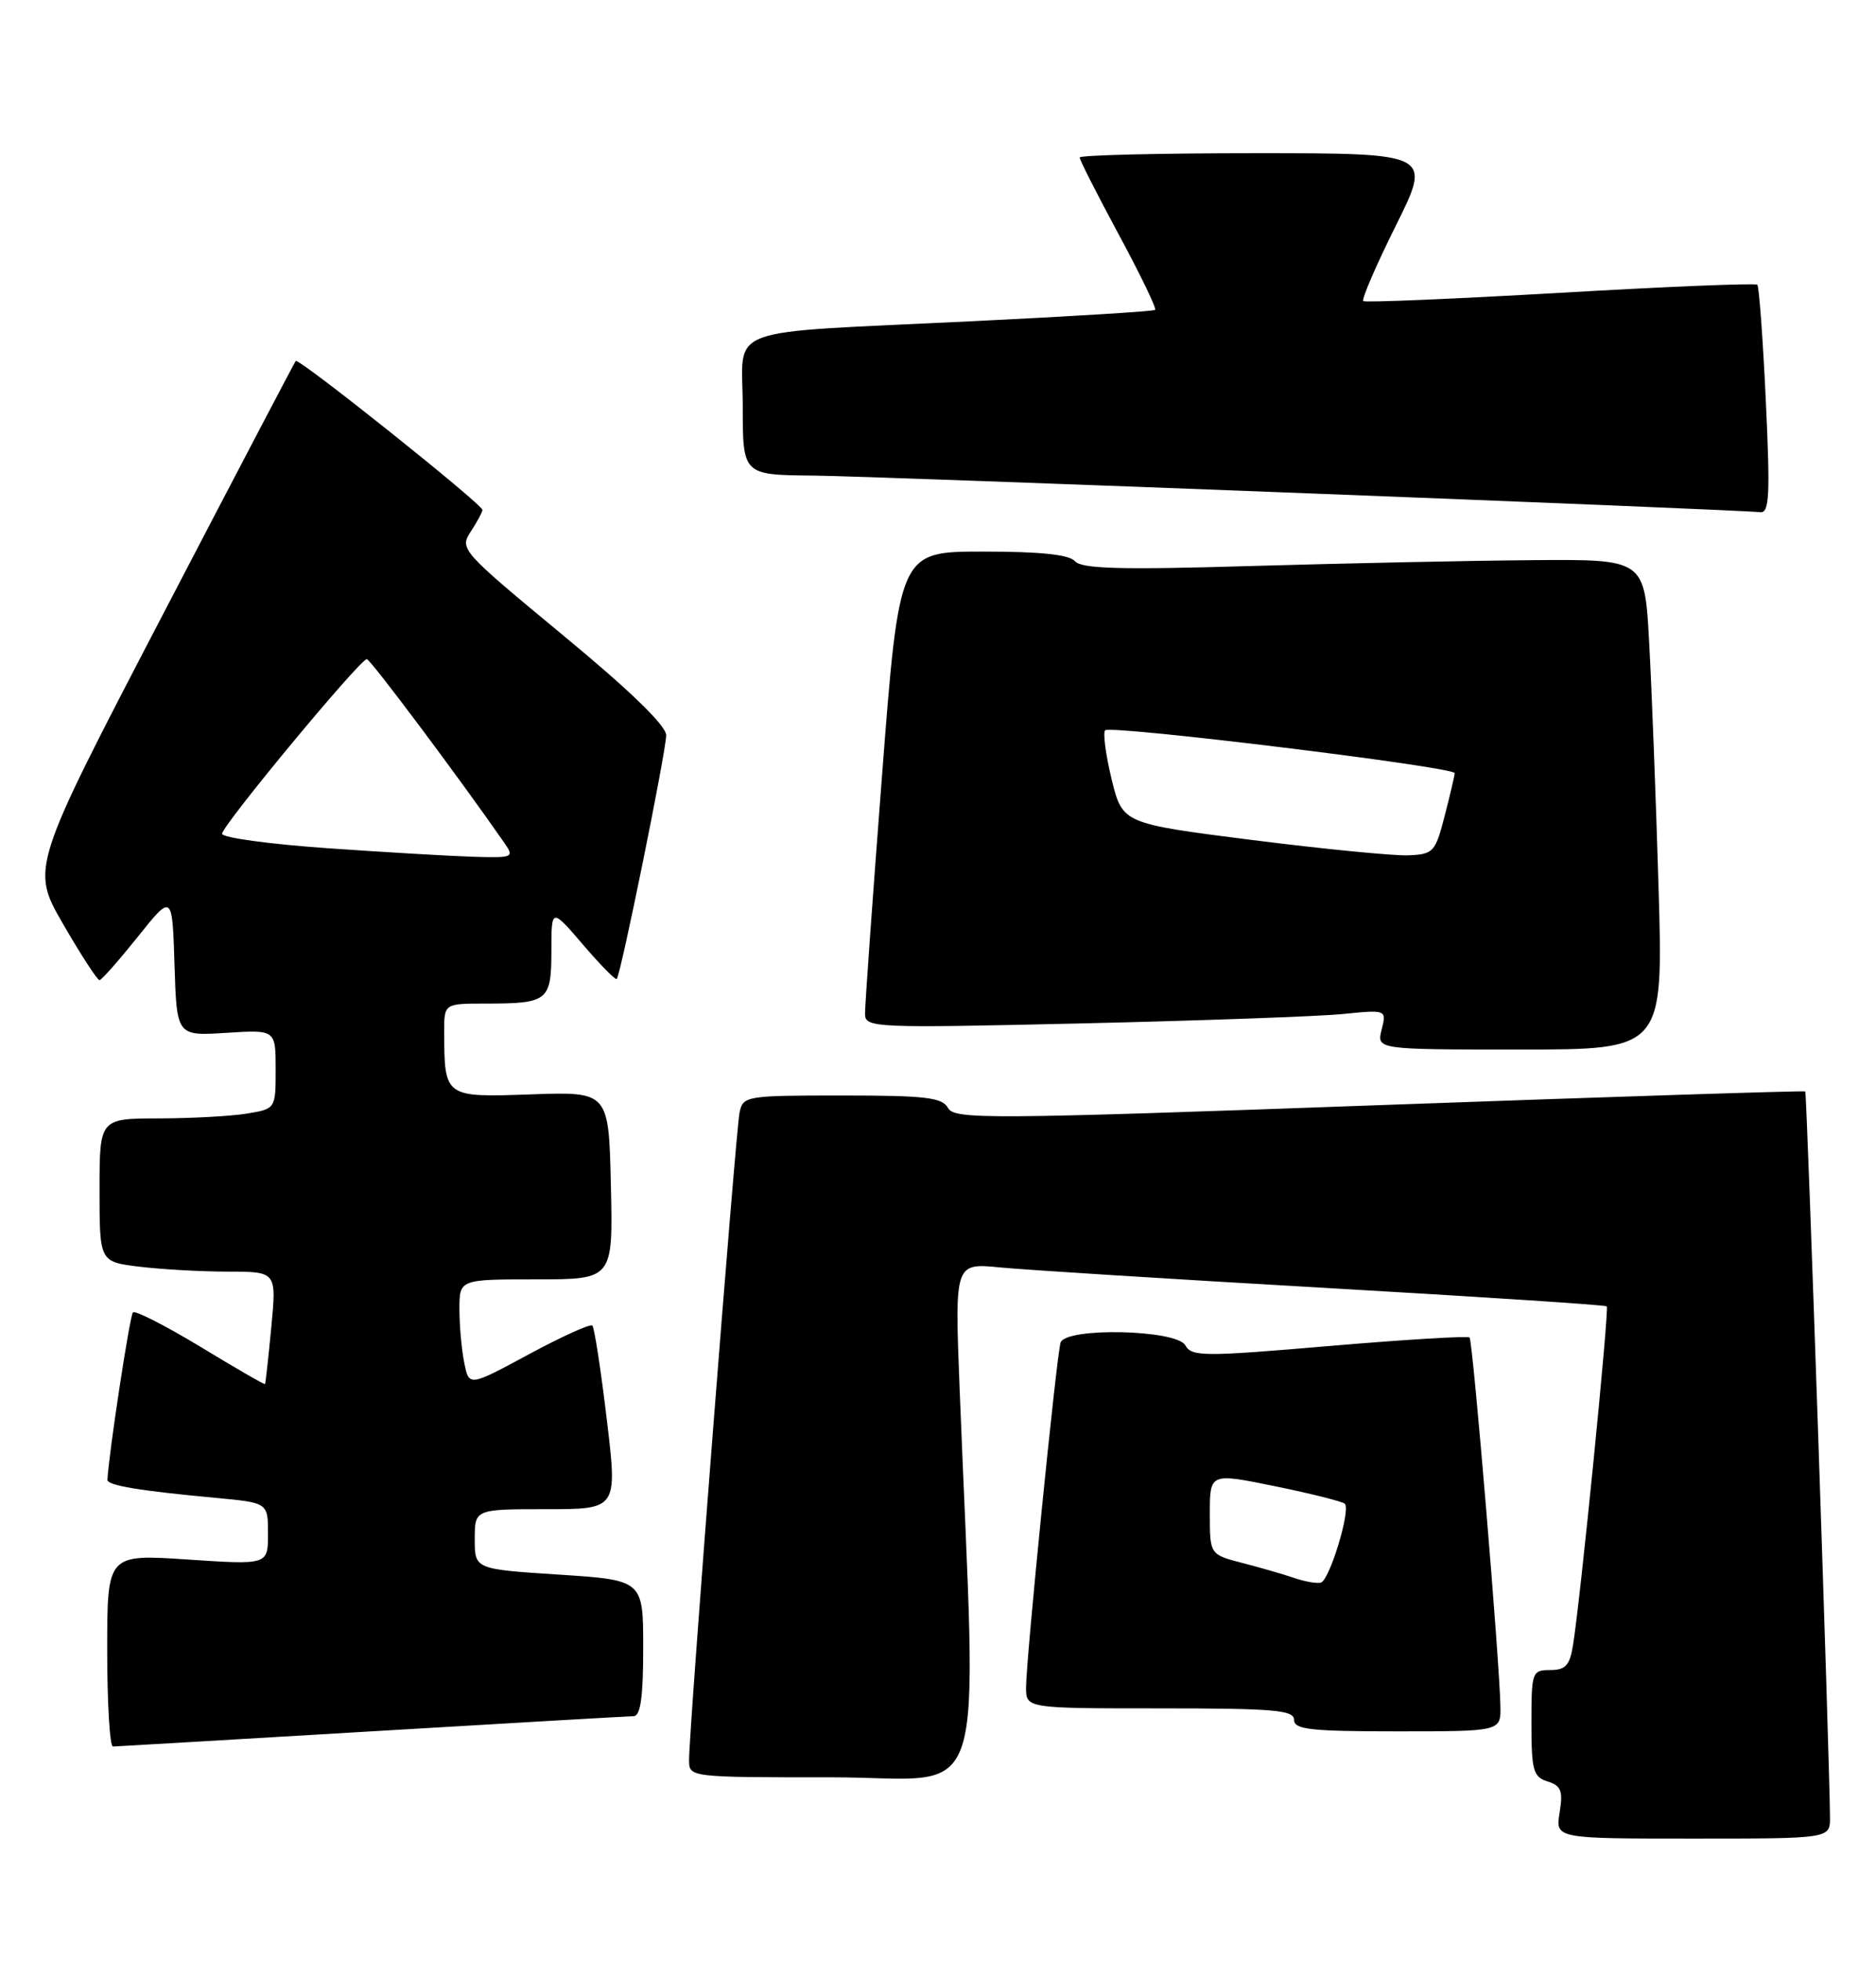 <?xml version="1.0" encoding="UTF-8" standalone="no"?>
<!DOCTYPE svg PUBLIC "-//W3C//DTD SVG 1.1//EN" "http://www.w3.org/Graphics/SVG/1.1/DTD/svg11.dtd" >
<svg xmlns="http://www.w3.org/2000/svg" xmlns:xlink="http://www.w3.org/1999/xlink" version="1.1" viewBox="0 0 245 256">
 <g >
 <path fill="currentColor"
d=" M 238.99 237.25 C 238.96 230.04 235.98 142.65 235.76 142.47 C 235.62 142.35 210.58 143.16 180.11 144.26 C 128.96 146.11 124.66 146.14 123.81 144.63 C 123.04 143.25 120.89 143.00 109.97 143.00 C 97.36 143.00 97.03 143.06 96.58 145.25 C 96.08 147.68 89.97 226.03 89.99 229.75 C 90.00 232.00 90.00 232.00 108.66 232.00 C 129.49 232.00 127.55 237.93 125.32 181.18 C 124.68 164.86 124.68 164.86 130.59 165.44 C 133.84 165.76 152.93 166.96 173.00 168.11 C 193.07 169.26 209.65 170.34 209.84 170.52 C 210.18 170.84 206.41 208.72 205.43 214.75 C 205.01 217.39 204.45 218.00 202.45 218.00 C 200.08 218.00 200.00 218.24 200.00 224.93 C 200.00 231.11 200.23 231.94 202.11 232.54 C 203.88 233.10 204.14 233.76 203.68 236.60 C 203.13 240.00 203.13 240.00 221.06 240.00 C 239.00 240.00 239.00 240.00 238.99 237.25 Z  M 48.50 226.00 C 66.65 224.92 82.06 224.03 82.75 224.02 C 83.65 224.00 84.00 221.55 84.00 215.13 C 84.00 206.26 84.00 206.26 73.00 205.54 C 62.00 204.83 62.00 204.83 62.00 200.92 C 62.00 197.00 62.00 197.00 71.33 197.00 C 80.65 197.00 80.65 197.00 79.24 185.25 C 78.47 178.79 77.62 173.29 77.36 173.03 C 77.10 172.77 73.37 174.46 69.07 176.78 C 61.25 181.00 61.25 181.00 60.63 177.88 C 60.28 176.16 60.00 173.01 60.00 170.88 C 60.00 167.00 60.00 167.00 70.03 167.00 C 80.06 167.00 80.06 167.00 79.78 154.75 C 79.50 142.50 79.50 142.50 69.39 142.85 C 58.04 143.25 58.04 143.26 58.01 134.75 C 58.00 131.00 58.00 131.00 63.42 131.00 C 71.58 131.00 72.00 130.66 72.01 124.14 C 72.01 118.50 72.01 118.50 76.13 123.30 C 78.39 125.94 80.38 127.96 80.54 127.79 C 81.07 127.27 87.00 98.03 87.00 95.98 C 87.00 94.72 82.32 90.18 73.48 82.88 C 60.22 71.91 59.99 71.66 61.48 69.39 C 62.32 68.11 63.00 66.84 63.00 66.56 C 63.00 65.82 38.99 46.66 38.62 47.12 C 38.45 47.33 30.60 62.31 21.17 80.41 C 4.02 113.33 4.02 113.33 8.26 120.65 C 10.59 124.68 12.72 127.96 13.00 127.94 C 13.28 127.92 15.52 125.37 18.00 122.28 C 22.50 116.65 22.50 116.65 22.79 125.94 C 23.08 135.23 23.08 135.23 29.54 134.82 C 36.00 134.41 36.00 134.41 36.00 139.57 C 36.00 144.74 36.00 144.74 32.25 145.36 C 30.19 145.70 25.01 145.98 20.75 145.99 C 13.00 146.00 13.00 146.00 13.00 155.36 C 13.00 164.72 13.00 164.72 18.25 165.35 C 21.14 165.70 26.34 165.99 29.81 165.99 C 36.12 166.00 36.12 166.00 35.43 173.25 C 35.05 177.24 34.68 180.58 34.61 180.67 C 34.54 180.77 30.75 178.58 26.19 175.81 C 21.62 173.05 17.65 171.02 17.36 171.31 C 16.95 171.72 14.19 189.85 14.03 193.16 C 14.00 193.90 18.14 194.59 28.25 195.53 C 35.00 196.16 35.00 196.16 35.00 200.22 C 35.00 204.27 35.00 204.27 24.50 203.57 C 14.00 202.87 14.00 202.87 14.00 215.43 C 14.00 222.34 14.34 227.99 14.75 227.98 C 15.16 227.97 30.35 227.08 48.50 226.00 Z  M 195.95 222.75 C 195.85 216.91 192.35 175.02 191.92 174.59 C 191.69 174.36 183.45 174.86 173.60 175.70 C 157.18 177.10 155.63 177.10 154.80 175.61 C 153.65 173.55 139.20 173.23 138.51 175.25 C 137.99 176.81 134.00 216.57 134.00 220.27 C 134.00 223.00 134.00 223.00 151.50 223.00 C 166.39 223.00 169.00 223.22 169.00 224.50 C 169.00 225.76 171.17 226.00 182.50 226.00 C 196.00 226.00 196.00 226.00 195.95 222.75 Z  M 216.60 115.75 C 216.25 104.06 215.70 89.66 215.37 83.75 C 214.78 73.00 214.78 73.00 200.14 73.12 C 192.09 73.18 175.60 73.53 163.50 73.88 C 146.36 74.39 141.25 74.25 140.39 73.26 C 139.62 72.39 135.91 72.00 128.36 72.00 C 117.44 72.00 117.44 72.00 115.19 101.25 C 113.95 117.34 112.95 131.34 112.97 132.37 C 113.00 134.16 114.11 134.21 141.25 133.59 C 156.79 133.23 172.11 132.68 175.30 132.37 C 181.09 131.79 181.09 131.79 180.44 134.40 C 179.78 137.00 179.78 137.00 198.51 137.00 C 217.23 137.00 217.23 137.00 216.60 115.75 Z  M 230.61 52.29 C 230.23 44.20 229.73 37.39 229.50 37.17 C 229.27 36.94 217.71 37.41 203.79 38.22 C 189.88 39.02 178.29 39.51 178.04 39.30 C 177.79 39.09 179.70 34.66 182.29 29.46 C 186.99 20.00 186.99 20.00 163.99 20.00 C 151.35 20.00 141.00 20.25 141.00 20.56 C 141.00 20.88 143.30 25.40 146.11 30.62 C 148.93 35.84 151.06 40.26 150.86 40.45 C 150.66 40.64 139.93 41.30 127.00 41.93 C 93.72 43.55 97.00 42.34 97.00 53.05 C 97.00 62.00 97.00 62.00 106.25 62.08 C 114.24 62.15 226.06 66.47 229.90 66.86 C 231.07 66.98 231.19 64.60 230.61 52.29 Z  M 42.75 110.72 C 35.19 110.19 29.00 109.34 29.00 108.84 C 29.00 107.76 47.06 85.98 47.91 86.04 C 48.39 86.07 59.98 101.55 65.87 110.03 C 67.19 111.92 67.03 111.99 61.87 111.84 C 58.92 111.75 50.31 111.25 42.75 110.72 Z  M 169.00 205.97 C 167.62 205.50 164.59 204.62 162.25 204.02 C 158.00 202.92 158.00 202.92 158.00 197.59 C 158.00 192.26 158.00 192.26 166.54 194.01 C 171.24 194.97 175.33 196.00 175.63 196.29 C 176.43 197.10 173.63 206.30 172.49 206.59 C 171.95 206.72 170.38 206.45 169.00 205.97 Z  M 163.54 109.65 C 146.59 107.50 146.59 107.50 145.17 101.70 C 144.40 98.51 144.02 95.65 144.33 95.33 C 145.05 94.62 190.01 100.12 189.98 100.92 C 189.97 101.24 189.38 103.75 188.67 106.50 C 187.45 111.23 187.20 111.51 183.94 111.65 C 182.05 111.73 172.87 110.83 163.54 109.65 Z "/>
</g>
</svg>